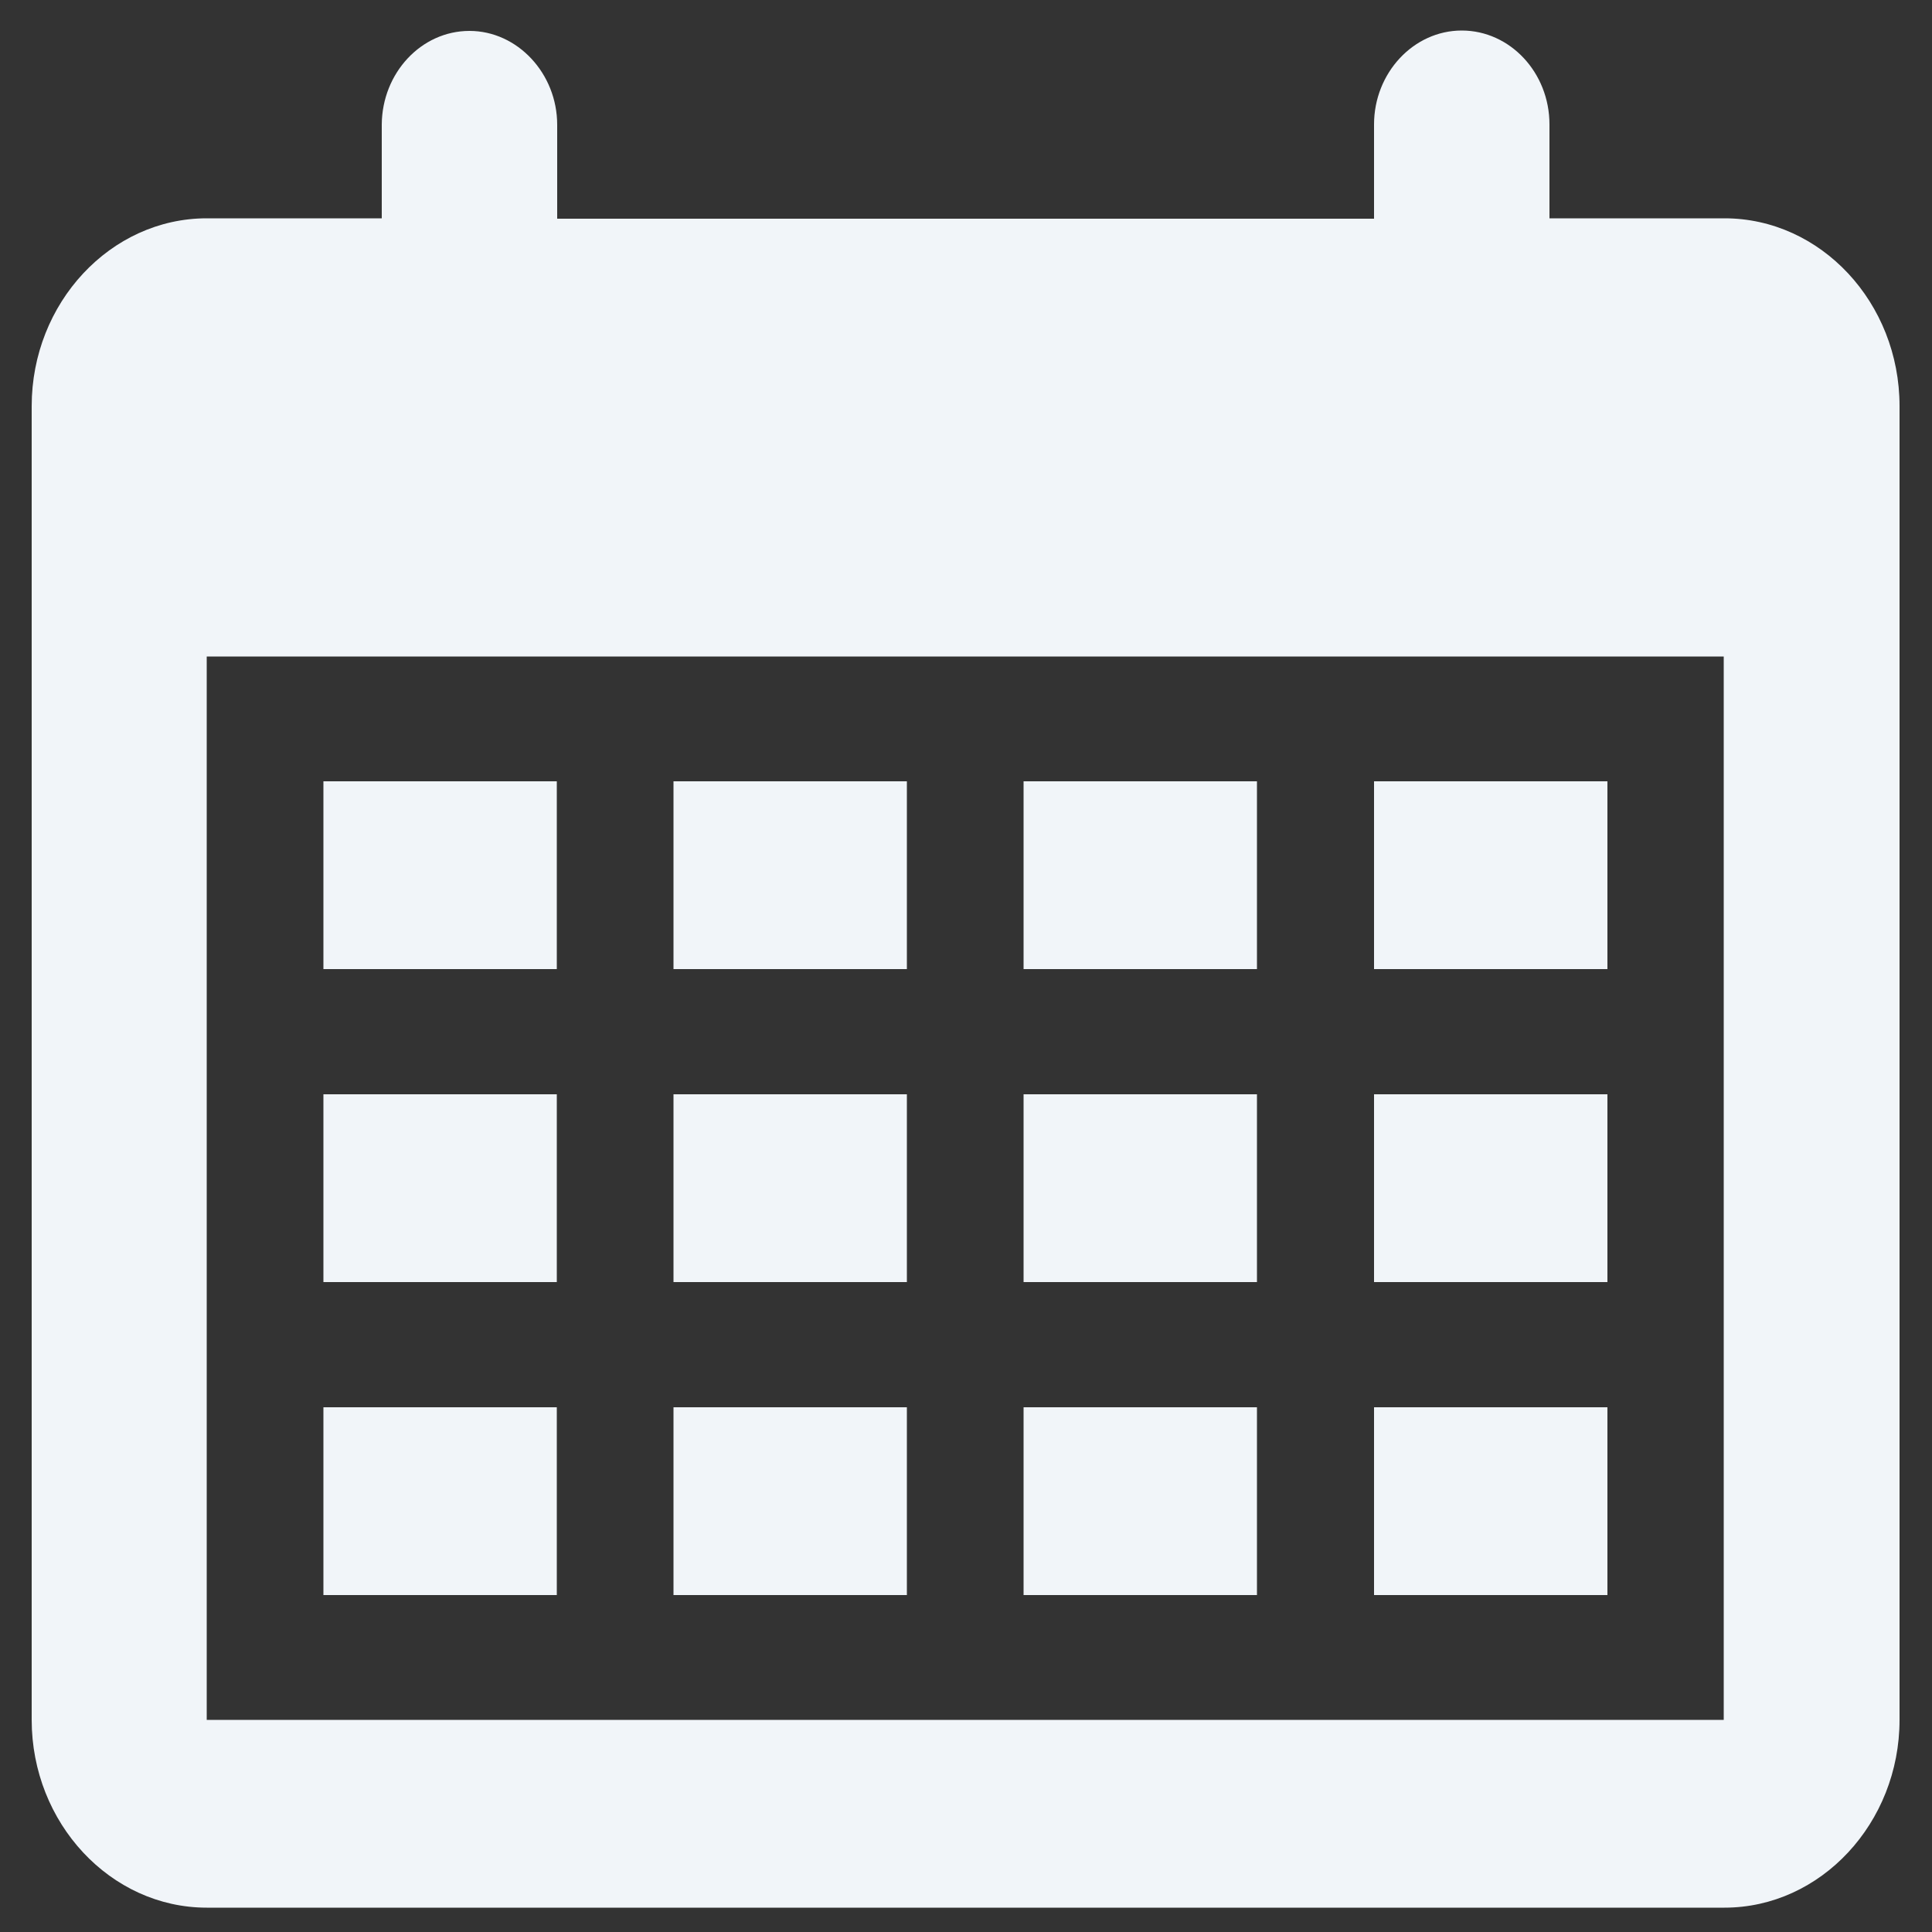 <?xml version="1.0" encoding="utf-8"?>
<!-- Generator: Adobe Illustrator 19.2.1, SVG Export Plug-In . SVG Version: 6.00 Build 0)  -->
<svg version="1.1" id="Layer_1" xmlns="http://www.w3.org/2000/svg" xmlns:xlink="http://www.w3.org/1999/xlink" x="0px" y="0px"
	 viewBox="0 0 500 500" style="enable-background:new 0 0 500 500;" xml:space="preserve">
<rect x="0" y="0" width="500" height="500" fill="#333333" stroke="none"/>
<style type="text/css">
	.st0{fill-rule:evenodd;clip-rule:evenodd;fill:#F1F5F9;}
</style>
<path class="st0" d="M53.5,56.5h15.1h30.2V32.2C98.9,18.9,109,8,121.5,8c12.4,0,22.7,11,22.7,24.3v24.3h30.2h75.5h75.5h30.2V32.2
	c0-13.3,10.2-24.3,22.7-24.3c12.5,0,22.7,10.9,22.7,24.3v24.3h30.2h15.1c24.9,0,45.3,21.8,45.3,48.6v340c0,26.7-20.4,48.6-45.3,48.6
	H249.9H53.5c-24.9,0-45.3-21.9-45.3-48.6v-340C8.2,78.4,28.6,56.5,53.5,56.5L53.5,56.5z M355.6,364.2v48.6H416v-48.6H355.6
	L355.6,364.2z M264.9,364.2v48.6h60.4v-48.6H264.9L264.9,364.2z M174.3,364.2v48.6h60.4v-48.6H174.3L174.3,364.2z M83.7,364.2v48.6
	h60.4v-48.6H83.7L83.7,364.2z M355.6,283.2v48.6H416v-48.6H355.6L355.6,283.2z M264.9,283.2v48.6h60.4v-48.6H264.9L264.9,283.2z
	 M174.3,283.2v48.6h60.4v-48.6H174.3L174.3,283.2z M83.7,283.2v48.6h60.4v-48.6H83.7L83.7,283.2z M355.6,202.2v48.6H416v-48.6H355.6
	L355.6,202.2z M264.9,202.2v48.6h60.4v-48.6H264.9L264.9,202.2z M174.3,202.2v48.6h60.4v-48.6H174.3L174.3,202.2z M83.7,202.2v48.6
	h60.4v-48.6H83.7L83.7,202.2z M249.9,169.9H53.5v275.2h196.3h196.3V169.9H249.9z"/>
</svg>
